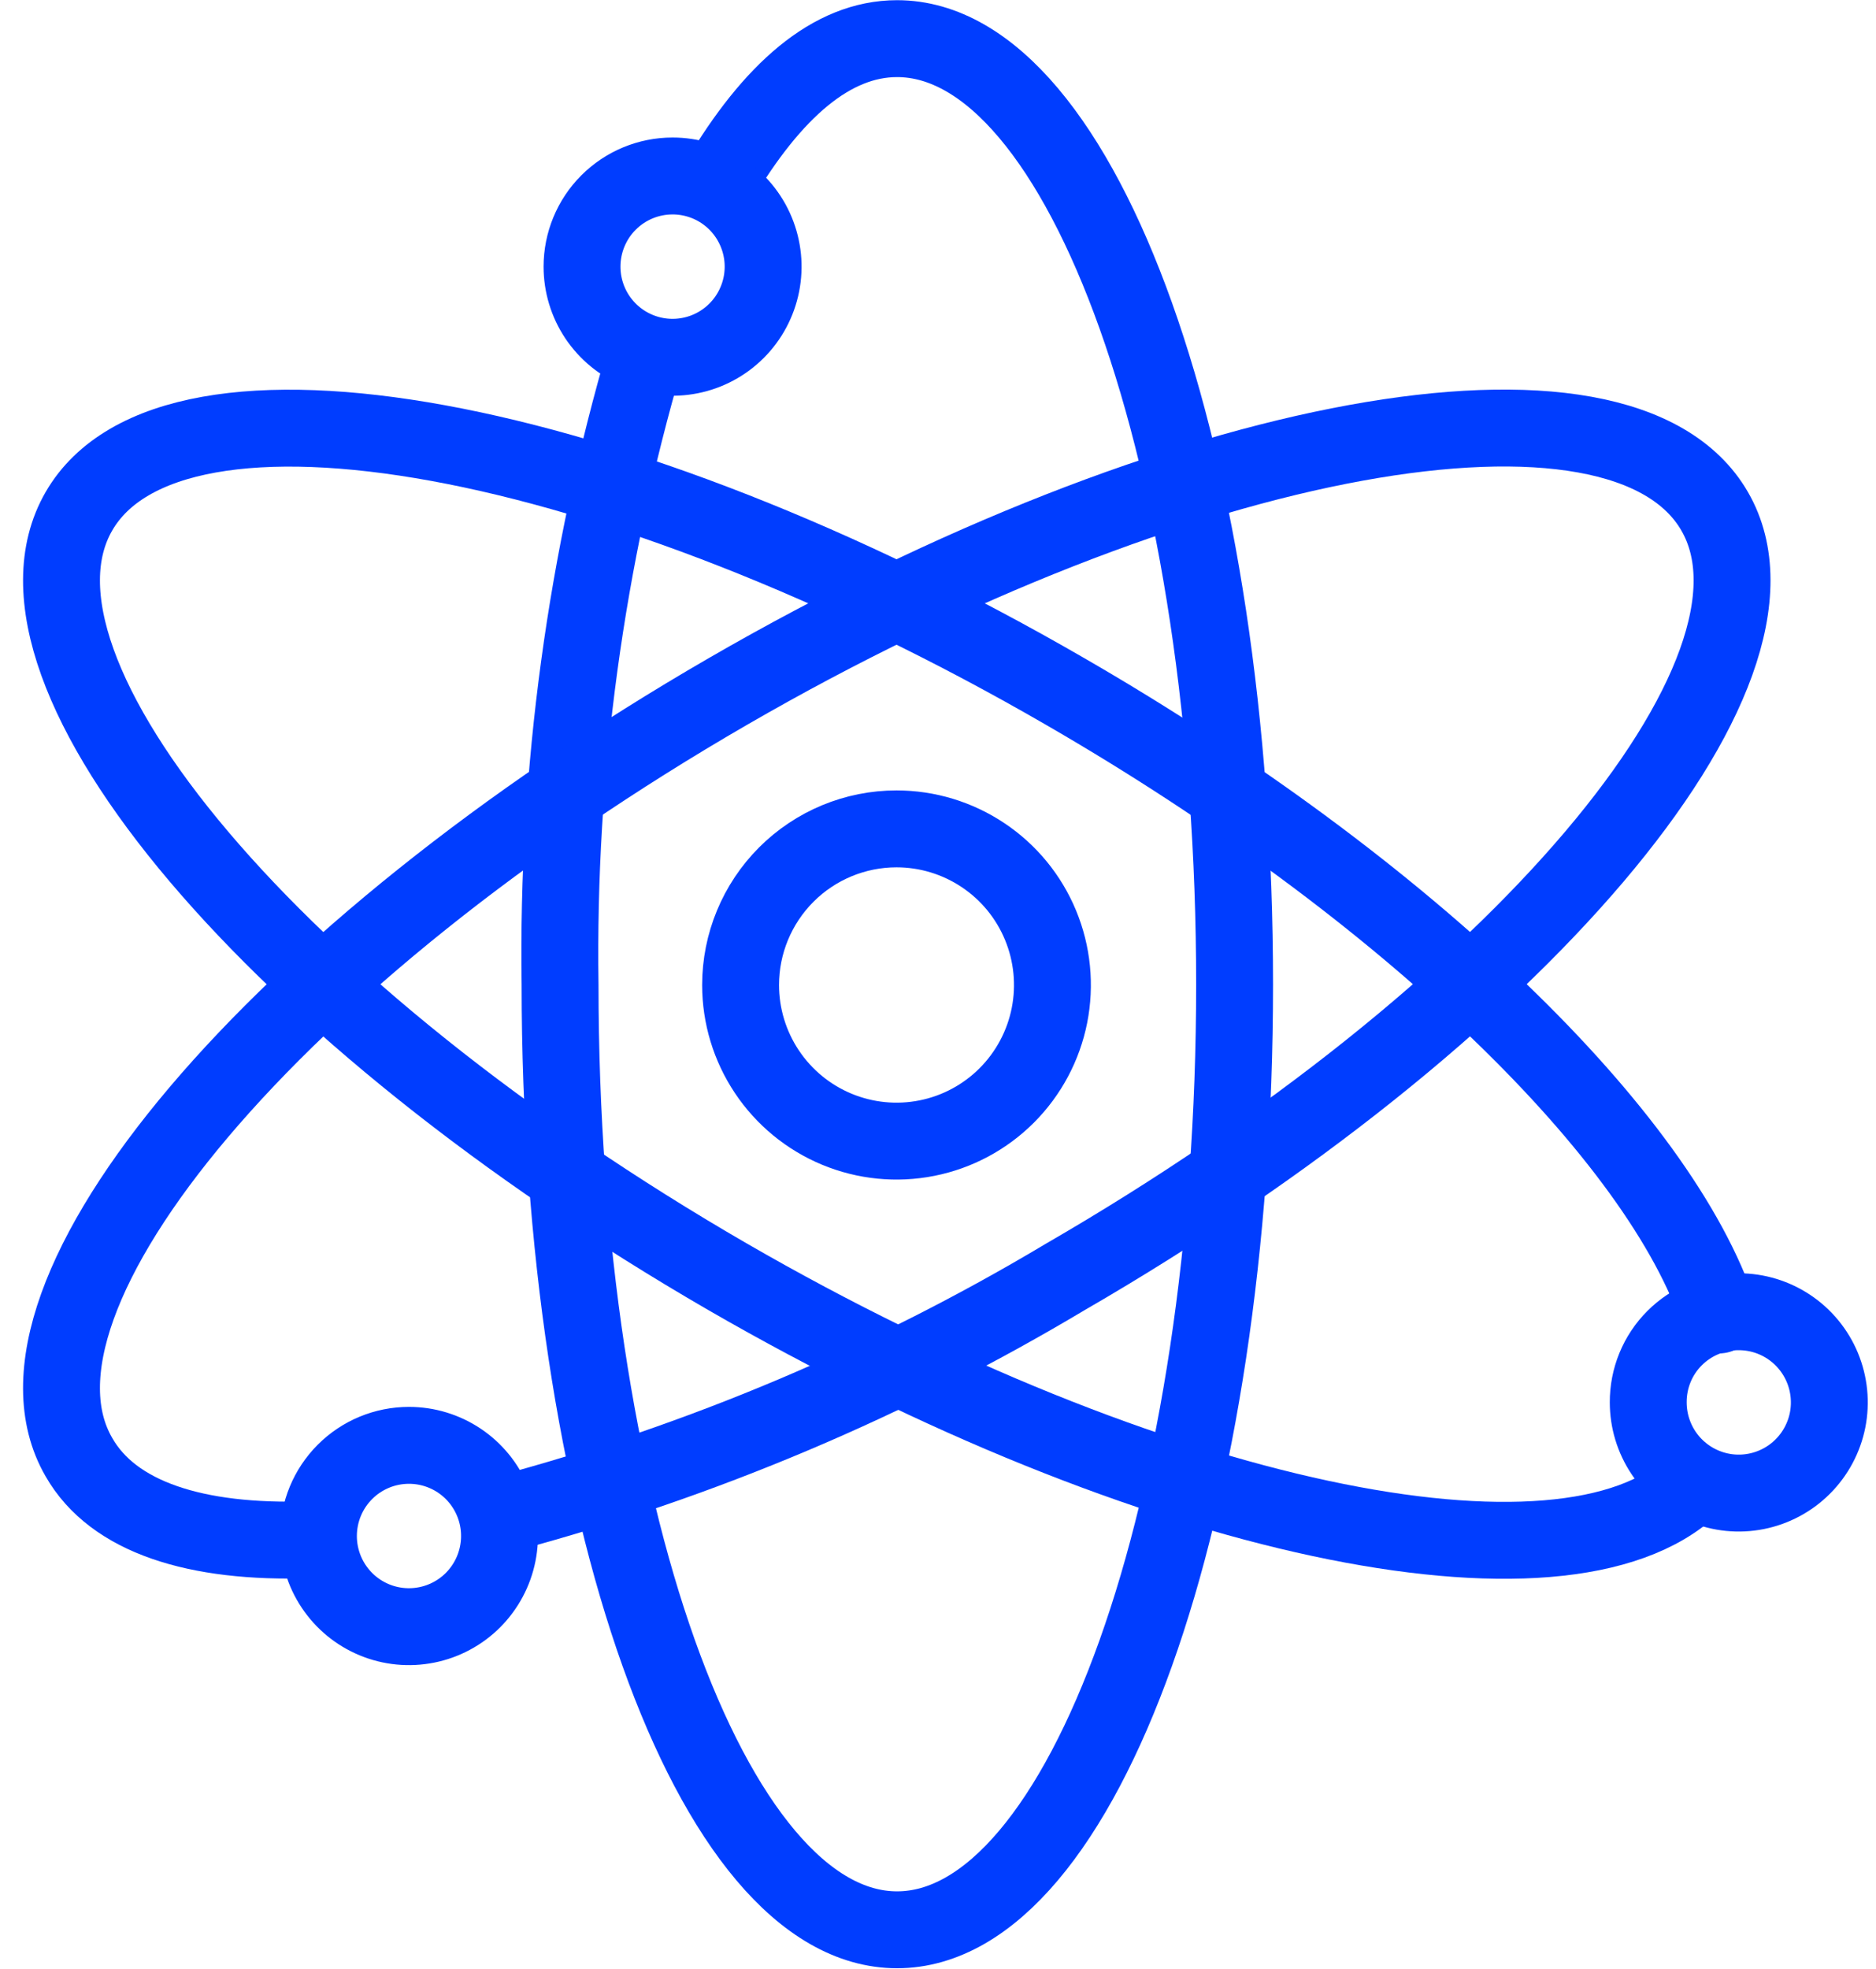 <svg width="61" height="64" viewBox="0 0 61 64" fill="none" xmlns="http://www.w3.org/2000/svg">
<path d="M23.367 5.894C25.11 2.947 27.043 1.256 29.169 1.256C35.232 1.256 40.144 15.015 40.144 32C40.144 48.985 35.232 62.727 29.169 62.727C23.106 62.727 18.211 48.968 18.211 32C18.109 25.069 19.048 18.161 20.998 11.51" stroke="#003DFF" stroke-width="2.5" stroke-linecap="round" stroke-linejoin="round"/>
<path d="M10.058 50.049C6.364 50.172 3.681 49.317 2.566 47.364C-0.465 42.132 8.977 30.971 23.663 22.479C38.35 13.986 52.723 11.37 55.754 16.62C58.786 21.869 49.326 33.012 34.639 41.505C28.945 44.907 22.806 47.501 16.399 49.212" stroke="#003DFF" stroke-width="2.5" stroke-linecap="round" stroke-linejoin="round"/>
<path d="M55.022 48.288C50.859 52.246 37.409 49.439 23.663 41.504C8.977 33.012 -0.465 21.868 2.566 16.619C5.598 11.37 19.988 14.003 34.639 22.479C45.841 28.948 53.995 36.97 55.894 42.742" stroke="#003DFF" stroke-width="2.5" stroke-linecap="round" stroke-linejoin="round"/>
<path d="M21.869 5.72C22.451 5.72 23.021 5.892 23.505 6.216C23.989 6.54 24.366 7 24.589 7.539C24.812 8.077 24.871 8.67 24.757 9.242C24.643 9.813 24.363 10.339 23.951 10.751C23.539 11.163 23.015 11.444 22.444 11.557C21.872 11.671 21.28 11.613 20.742 11.389C20.204 11.166 19.745 10.789 19.421 10.304C19.098 9.82 18.925 9.25 18.925 8.667C18.925 7.885 19.235 7.135 19.787 6.583C20.34 6.03 21.088 5.72 21.869 5.72ZM13.298 46.98C13.88 46.98 14.449 47.153 14.934 47.476C15.418 47.8 15.795 48.26 16.018 48.799C16.241 49.337 16.299 49.93 16.185 50.502C16.072 51.073 15.791 51.598 15.38 52.011C14.968 52.423 14.443 52.704 13.872 52.817C13.301 52.931 12.709 52.873 12.171 52.65C11.633 52.427 11.173 52.049 10.85 51.564C10.526 51.079 10.354 50.509 10.354 49.927C10.354 49.145 10.664 48.396 11.216 47.843C11.768 47.29 12.517 46.98 13.298 46.98ZM56.538 42.637C57.12 42.637 57.69 42.81 58.174 43.134C58.658 43.458 59.035 43.918 59.258 44.456C59.481 44.995 59.539 45.588 59.426 46.16C59.312 46.731 59.032 47.256 58.62 47.668C58.208 48.081 57.684 48.361 57.112 48.475C56.541 48.589 55.95 48.531 55.411 48.307C54.873 48.084 54.413 47.706 54.09 47.222C53.767 46.737 53.594 46.167 53.594 45.584C53.592 45.197 53.666 44.813 53.813 44.454C53.96 44.095 54.177 43.769 54.451 43.495C54.725 43.221 55.05 43.004 55.408 42.857C55.767 42.71 56.151 42.635 56.538 42.637ZM29.151 26.942C30.154 26.942 31.134 27.24 31.968 27.798C32.802 28.355 33.452 29.148 33.835 30.075C34.219 31.002 34.319 32.023 34.124 33.007C33.928 33.992 33.445 34.896 32.736 35.606C32.027 36.315 31.124 36.799 30.14 36.994C29.157 37.19 28.137 37.089 27.211 36.705C26.285 36.321 25.493 35.671 24.936 34.836C24.379 34.002 24.081 33.021 24.081 32.017C24.081 30.671 24.616 29.381 25.566 28.429C26.517 27.477 27.807 26.942 29.151 26.942Z" stroke="#003DFF" stroke-width="2.5" stroke-linecap="round" stroke-linejoin="round"/>
</svg>
